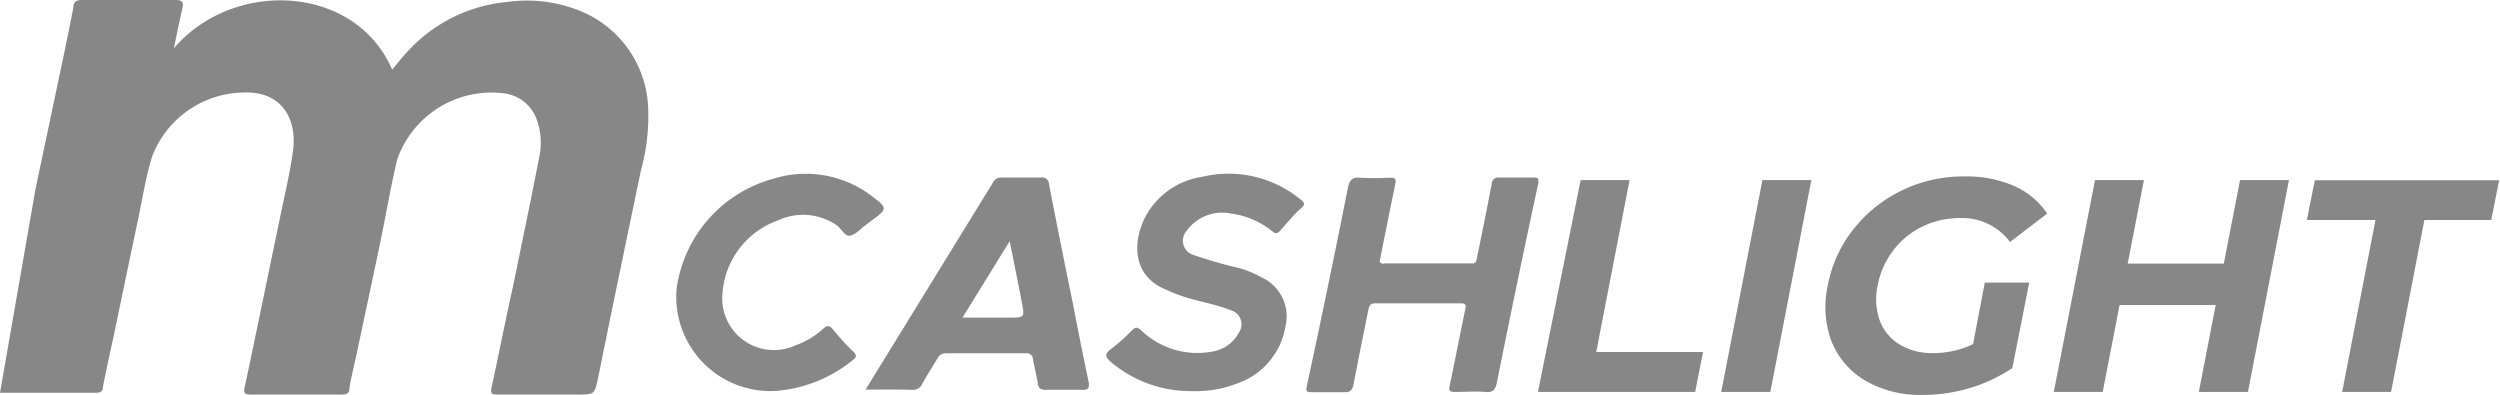 <svg xmlns="http://www.w3.org/2000/svg" viewBox="0 0 117.04 18.51"><defs><style>.cls-1{fill:#878787;}</style></defs><title>logo-text</title><g id="Layer_2" data-name="Layer 2"><g id="Layer_1-2" data-name="Layer 1"><path class="cls-1" d="M1.66,8.86C2.11,6.74,2.55,4.63,3,2.51c.15-.73.3-1.46.44-2.19,0-.23.14-.32.39-.32h4.4c.31,0,.37.11.31.37-.14.63-.27,1.26-.4,1.89,2.79-3.26,8.49-3,10.22,1,.25-.3.48-.6.74-.87A7.22,7.22,0,0,1,23.76.09a6.65,6.65,0,0,1,3.47.45,5.1,5.1,0,0,1,3.11,4.4A9.59,9.59,0,0,1,30,8c-.67,3.23-1.35,6.47-2,9.7-.17.77-.17.77-.95.77H23.31c-.23,0-.37,0-.3-.32.34-1.56.65-3.14,1-4.71.41-2,.83-4,1.23-6.06a3.19,3.19,0,0,0-.13-1.83,1.87,1.87,0,0,0-1.51-1.18,4.68,4.68,0,0,0-5,3.08c-.3,1.24-.51,2.5-.77,3.76-.37,1.79-.76,3.59-1.14,5.39-.11.52-.24,1-.33,1.57,0,.22-.11.3-.35.3H11.71c-.29,0-.3-.1-.26-.33.2-.9.38-1.8.57-2.7q.59-2.85,1.18-5.69c.19-.9.4-1.8.52-2.71.19-1.47-.53-2.73-2.2-2.71a4.66,4.66,0,0,0-4.4,3c-.29.94-.44,1.91-.64,2.87q-.57,2.7-1.13,5.4c-.18.84-.37,1.67-.53,2.51,0,.22-.13.28-.34.28H0"/><path class="cls-1" d="M69.11,12.24c.25-1.22.5-2.43.73-3.65a.3.3,0,0,1,.35-.28h1.56c.23,0,.31,0,.26.3q-1,4.64-1.93,9.29c-.07.34-.18.49-.55.45s-1,0-1.42,0c-.24,0-.29-.06-.24-.3.25-1.19.48-2.39.73-3.57.05-.22,0-.28-.21-.28q-2,0-4,0c-.25,0-.29.13-.33.31-.23,1.15-.47,2.31-.69,3.47-.05.27-.15.4-.46.38-.49,0-1,0-1.49,0-.22,0-.3,0-.24-.29q1-4.62,1.92-9.26c.07-.37.2-.53.6-.49a12,12,0,0,0,1.34,0c.24,0,.34,0,.28.31-.25,1.2-.49,2.4-.73,3.61.07.15.21.09.33.09h3.87C68.89,12.33,69,12.38,69.11,12.24Z"/><path class="cls-1" d="M40.52,18.24l1.11-1.8,4.86-7.9a.42.42,0,0,1,.43-.23c.6,0,1.21,0,1.82,0a.32.32,0,0,1,.37.31q.54,2.78,1.11,5.55c.24,1.23.48,2.46.74,3.68.06.3,0,.42-.32.4-.56,0-1.12,0-1.68,0-.25,0-.35-.08-.38-.32s-.15-.73-.22-1.1a.29.29,0,0,0-.34-.29c-1.25,0-2.49,0-3.73,0a.41.41,0,0,0-.39.22c-.24.41-.5.8-.73,1.22a.46.46,0,0,1-.47.27C42,18.23,41.31,18.24,40.52,18.24Zm6.75-6.95-2.21,3.58h2.15c.77,0,.77,0,.62-.75-.17-.91-.36-1.82-.56-2.83Z"/><path class="cls-1" d="M55.82,18.31A5.77,5.77,0,0,1,52,16.94c-.23-.2-.32-.35,0-.59a8.86,8.86,0,0,0,1-.89c.16-.16.24-.15.42,0a3.79,3.79,0,0,0,3.33,1A1.7,1.7,0,0,0,58,15.57a.68.68,0,0,0-.4-1.05c-.76-.31-1.58-.41-2.35-.69a9.19,9.19,0,0,1-.86-.36c-1.36-.68-1.35-2.13-.8-3.26a3.61,3.61,0,0,1,2.68-1.93,5.32,5.32,0,0,1,4.62,1.06c.18.14.24.24,0,.43s-.63.66-.93,1c-.13.15-.22.21-.41.05A3.83,3.83,0,0,0,57.64,10a2.05,2.05,0,0,0-2.09.81.7.7,0,0,0,.37,1.14,20.62,20.62,0,0,0,2.17.62,5.21,5.21,0,0,1,1,.43,2,2,0,0,1,1.09,2.28,3.42,3.42,0,0,1-2.31,2.69A5.28,5.28,0,0,1,55.82,18.31Z"/><path class="cls-1" d="M36.34,18.3a4.41,4.41,0,0,1-4.66-4.82,6.22,6.22,0,0,1,4.55-5.12,5.09,5.09,0,0,1,4.53.78c.82.61.81.63,0,1.22l-.21.16c-.25.18-.46.44-.73.51s-.42-.33-.66-.49a2.77,2.77,0,0,0-2.74-.22,3.91,3.91,0,0,0-2.59,3.35,2.42,2.42,0,0,0,3.43,2.49,3.78,3.78,0,0,0,1.29-.78c.19-.17.27-.13.41,0,.31.37.62.74,1,1.09.18.19.12.27-.05.4A6.5,6.5,0,0,1,36.34,18.3Z"/><path class="cls-1" d="M74,8.43h2.29l-1.56,8.05h5l-.37,1.87H72Z"/><path class="cls-1" d="M82.51,8.43H84.8l-1.92,9.92h-2.3Z"/><path class="cls-1" d="M92.92,13.23H95l-.79,4a7.33,7.33,0,0,1-2,.94,7.75,7.75,0,0,1-2.2.32,5.18,5.18,0,0,1-2.65-.65A3.77,3.77,0,0,1,85.75,16a4.64,4.64,0,0,1-.18-2.64,6,6,0,0,1,1.21-2.64,6.43,6.43,0,0,1,2.31-1.83A6.58,6.58,0,0,1,92,8.26a5.55,5.55,0,0,1,2.28.44A3.6,3.6,0,0,1,95.84,10L94.1,11.33a2.78,2.78,0,0,0-2.34-1.12,4,4,0,0,0-1.77.4,3.78,3.78,0,0,0-1.36,1.12,3.88,3.88,0,0,0-.73,1.66A3,3,0,0,0,88,15a2.21,2.21,0,0,0,.92,1.12,2.94,2.94,0,0,0,1.59.41,4.29,4.29,0,0,0,1.86-.42Z"/><path class="cls-1" d="M107.16,8.43l-1.92,9.92h-2.3l.79-4.07h-4.5l-.79,4.07H96.15l1.93-9.92h2.29l-.76,3.91h4.5l.76-3.91Z"/><path class="cls-1" d="M111.21,10.3H108l.37-1.86H117l-.37,1.86H113.5l-1.56,8.05h-2.29Z"/></g></g></svg>